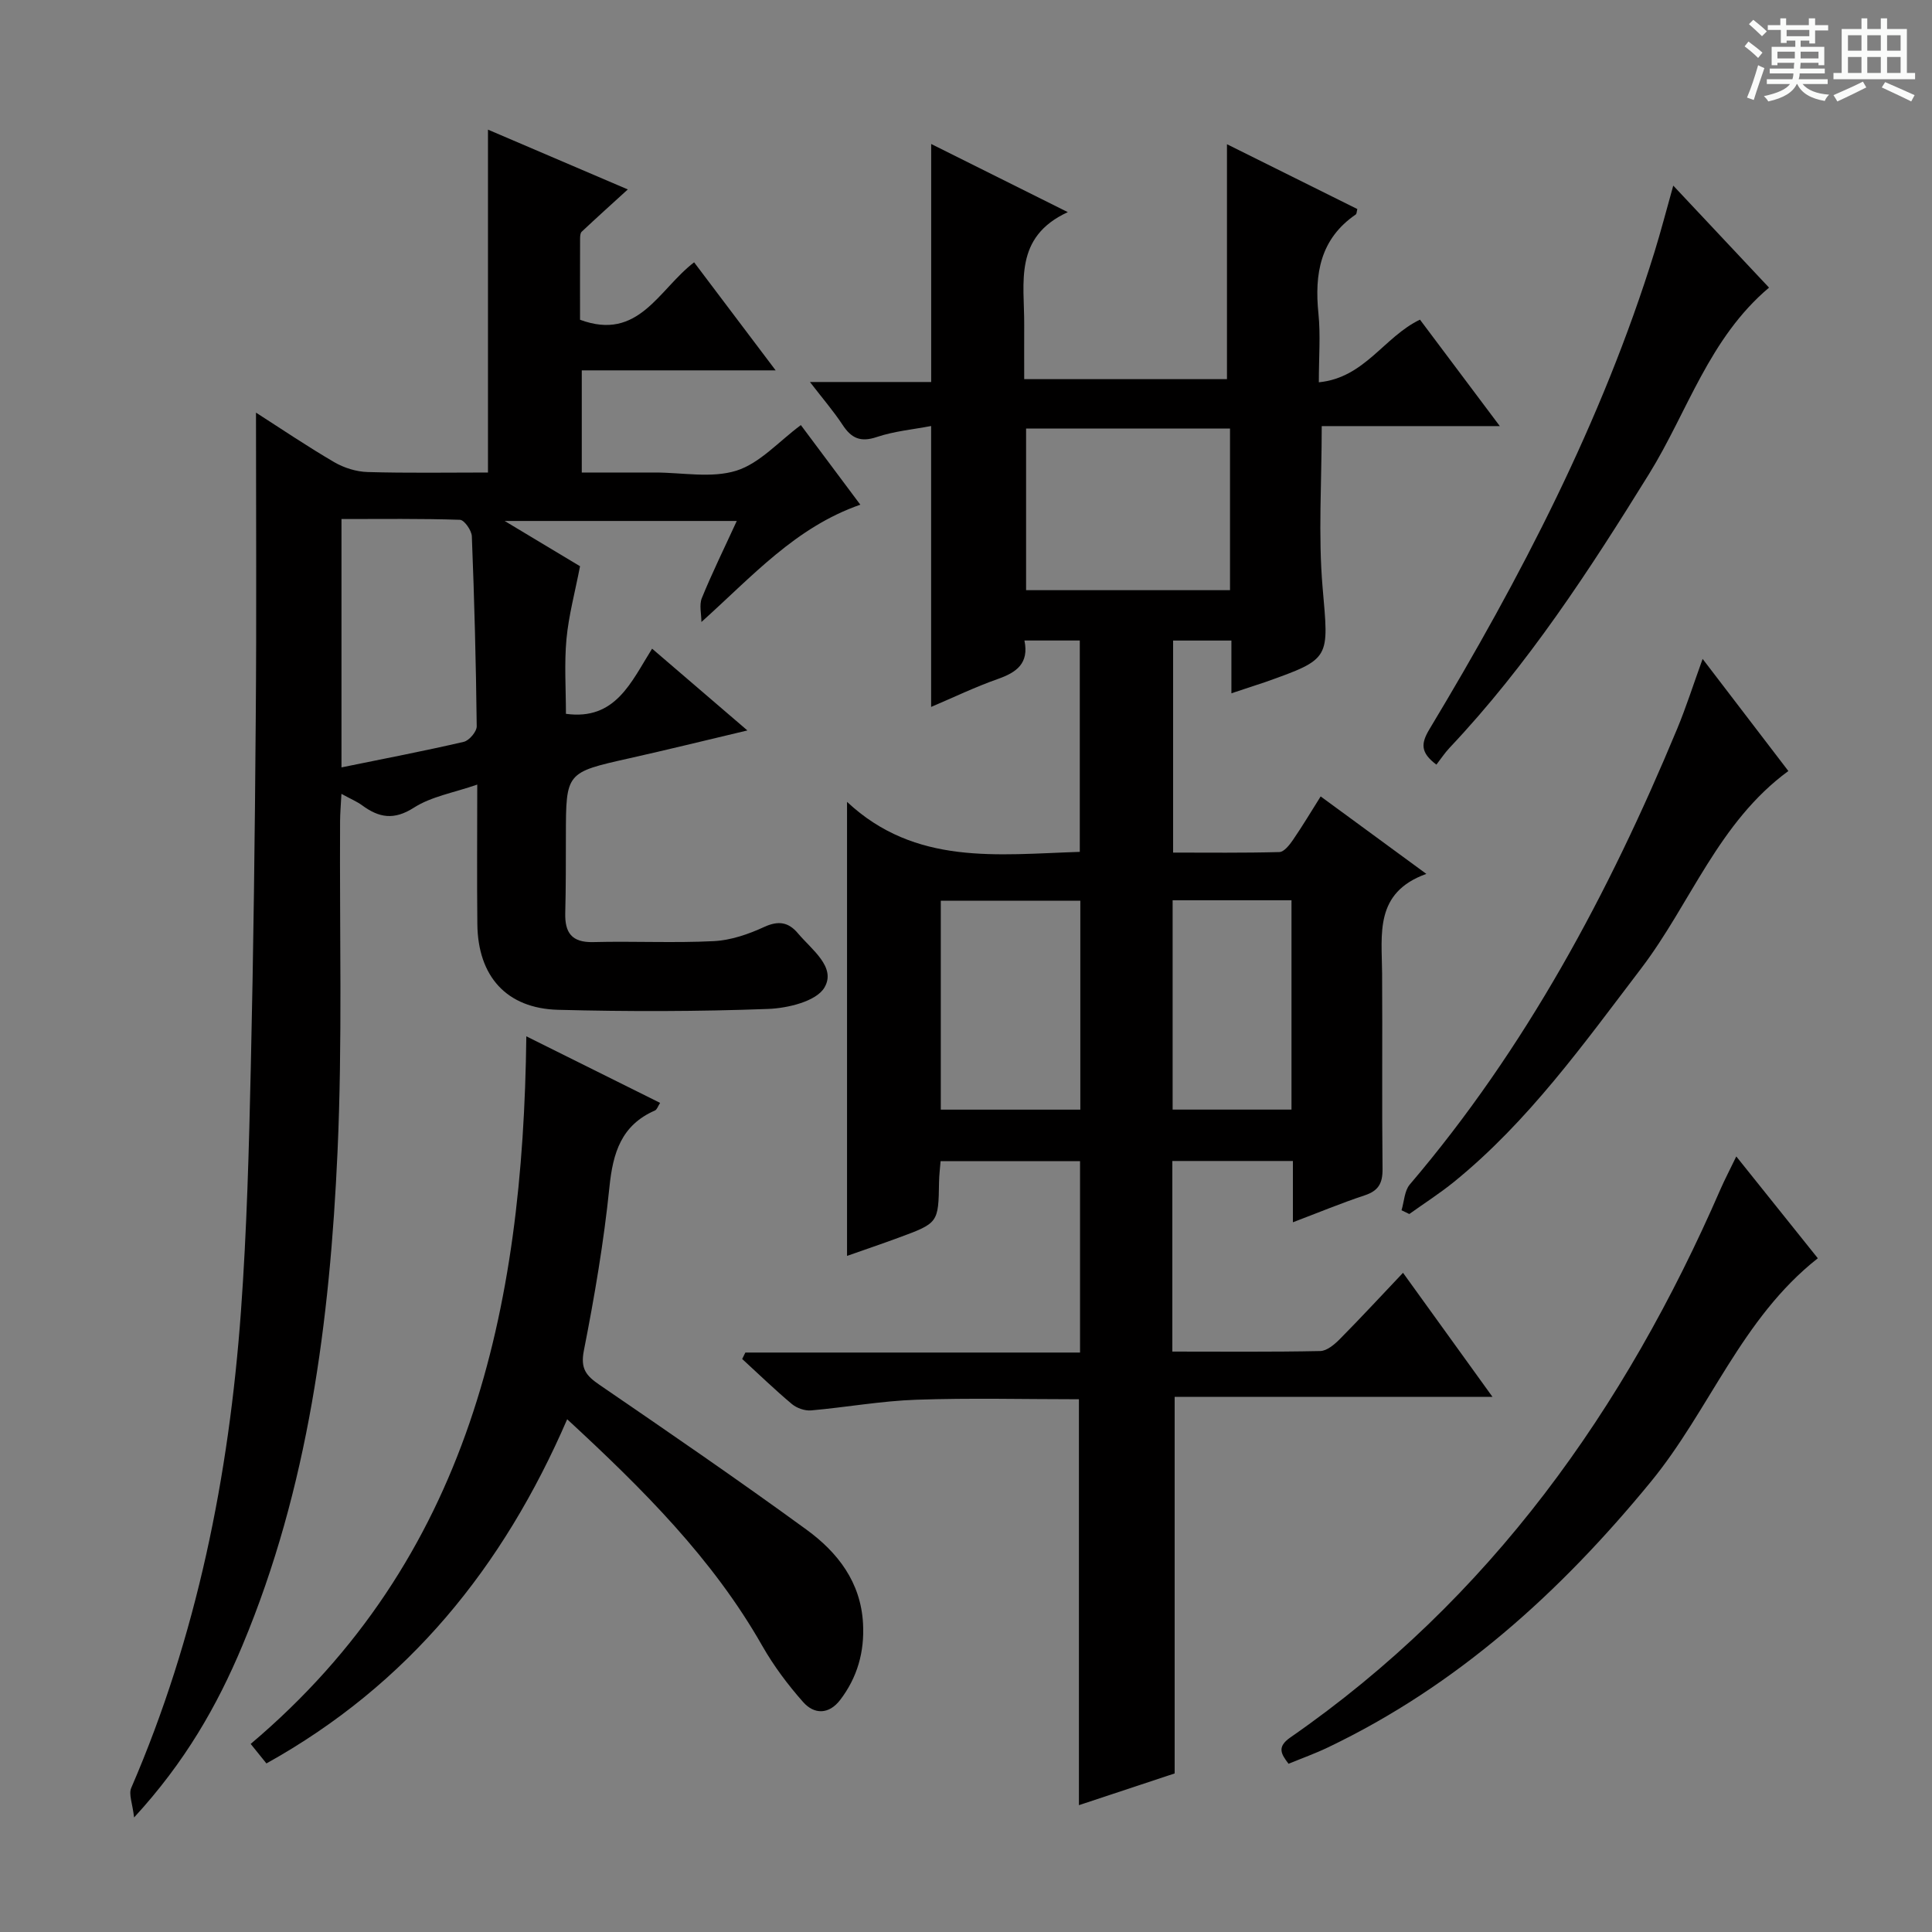 <svg enable-background="new 0 0 400 400" viewBox="0 0 400 400" xmlns="http://www.w3.org/2000/svg"><rect x="0" y="0" width="400" height="400" fill="#808080" stroke="none"/><path d="m361.2 9.6.8-1c.9.7 1.9 1.4 2.9 2.3l-.9 1.1c-1-1-2-1.8-2.8-2.4zm.5 10.6c.9-2.1 1.6-4.3 2.3-6.7.4.2.8.4 1.3.6-.7 2.1-1.5 4.3-2.2 6.6zm.4-15.2.9-.9c1 .8 2 1.6 2.8 2.4l-1 1c-.9-.9-1.8-1.7-2.7-2.5zm12.5-1.2h1.2v1.4h2.7v1.1h-2.7v2.7h-1.2v-.6h-1.8v1.3h4.9v3.8h-1.2v-.5h-3.7c0 .4-.1.9-.1 1.2h5.1v1h-5.2c0 .5-.1.9-.2 1.2h6v1h-5.2c1.1 1.3 2.9 2 5.5 2.2-.4.4-.7.8-.9 1.3-2.9-.5-4.8-1.6-5.7-3.5h-.1c-.8 1.7-2.7 2.9-5.9 3.6-.2-.4-.6-.8-.9-1.1 2.8-.6 4.6-1.4 5.4-2.5h-4.8v-1h5.3c.1-.3.2-.7.2-1.2h-4.9v-1h5c0-.4 0-.8.1-1.2h-3.5v.5h-1.2v-3.8h4.9v-1.3h-1.8v.5h-1.2v-2.7h-2.7v-1h2.6v-1.4h1.2v1.4h4.7v-1.4zm-6.6 8.3h3.6c0-.4 0-.9 0-1.4h-3.6zm1.9-4.6h4.7v-1.3h-4.7zm6.6 3.2h-3.7v1.4h3.7z" fill="#fafbfa"/><path d="m385.3 3.8h1.3v2.2h2.8v-2.2h1.3v2.2h4.1v9.1h1.7v1.3h-16.9v-1.3h1.7v-9.1h4.1v-2.2zm.4 13.1.7 1.2c-1.8.9-3.8 1.9-6 2.9-.2-.4-.5-.8-.8-1.3 2.3-1 4.3-1.9 6.1-2.8zm-3.1-6.4h2.8v-3.2h-2.8zm0 4.6h2.8v-3.3h-2.8zm4-4.6h2.8v-3.2h-2.8zm0 4.6h2.8v-3.3h-2.8zm3.7 1.9c2.1.9 4.1 1.8 6.1 2.7l-.7 1.3c-2.2-1.1-4.2-2-6.1-2.9zm3.2-9.7h-2.8v3.2h2.8zm-2.8 7.8h2.8v-3.3h-2.8z" fill="#fafbfa"/><g fill="#010000"><path d="m254.95 143.54c0-3.93 0-7.21 0-10.92-4.14 0-7.87 0-12.07 0v43.9c7.21 0 14.61.09 22.01-.11.96-.03 2.09-1.47 2.79-2.49 1.97-2.87 3.76-5.87 5.75-9.03 7.12 5.22 14.08 10.32 21.88 16.04-10.79 3.86-9.21 12.48-9.16 20.6.09 13.5-.06 27 .09 40.49.03 2.96-.84 4.52-3.69 5.46-4.83 1.6-9.55 3.56-14.87 5.58 0-4.54 0-8.48 0-12.69-8.49 0-16.56 0-24.96 0v39.46c10.4 0 20.51.1 30.62-.11 1.38-.03 2.95-1.36 4.05-2.47 4.31-4.36 8.48-8.86 13.09-13.73 6.34 8.79 12.13 16.81 18.52 25.68-22.55 0-44.1 0-65.8 0v77.97c-6.2 2.05-12.95 4.29-19.82 6.57 0-28.18 0-55.9 0-84.04-11.13 0-22.41-.29-33.68.1-7.28.25-14.51 1.57-21.78 2.21-1.29.11-2.95-.47-3.96-1.31-3.55-2.98-6.88-6.2-10.3-9.34.22-.44.44-.89.66-1.33h69.29c0-13.55 0-26.44 0-39.63-9.58 0-19.01 0-28.87 0-.11 1.42-.3 2.87-.32 4.32-.14 8.47-.12 8.49-8.4 11.54-3.55 1.31-7.14 2.52-10.65 3.76 0-31.08 0-61.8 0-94 14.18 13.25 31.15 10.89 48.19 10.35 0-14.59 0-28.98 0-43.76-3.69 0-7.39 0-11.46 0 .98 4.74-1.63 6.6-5.49 7.96-4.67 1.64-9.17 3.81-13.83 5.79 0-19.29 0-38.23 0-58.16-3.69.71-7.61 1.06-11.25 2.28-3.36 1.13-5.25.27-7.07-2.5-1.89-2.87-4.16-5.5-6.77-8.89h25.1c0-16.61 0-32.74 0-49.28 8.95 4.47 18.05 9 28.29 14.11-11.26 5.18-8.98 14.62-9.03 23.29-.02 3.64 0 7.29 0 11.29h41.98c0-16.14 0-32.18 0-48.64 8.78 4.37 17.9 8.9 26.99 13.42-.14.52-.12.99-.33 1.13-7.37 5.06-8.56 12.3-7.72 20.53.45 4.42.08 8.93.08 14.21 9.51-.93 13.47-9.39 20.94-12.97 5.16 6.88 10.51 14.02 16.53 22.04-12.81 0-24.79 0-36.87 0 0 11.62-.75 22.59.18 33.41 1.27 14.77 1.82 14.73-11.85 19.58-2.13.71-4.3 1.41-7.03 2.33zm-.29-54.82c-14.32 0-28.22 0-42.22 0v33.47h42.22c0-11.2 0-22 0-33.47zm-59.88 141.02h28.89c0-14.5 0-28.73 0-43.26-9.68 0-19.09 0-28.89 0zm48-.01h24.61c0-14.6 0-28.93 0-43.34-8.37 0-16.31 0-24.61 0z"/><path d="m53 85.43c5.03 3.22 10.49 6.92 16.17 10.24 2.03 1.19 4.58 1.99 6.92 2.06 8.3.24 16.62.1 24.94.1 0-23.73 0-47.09 0-70.99 9.3 3.98 18.92 8.09 28.95 12.38-3.47 3.16-6.54 5.93-9.55 8.76-.3.28-.32.94-.33 1.42-.02 5.64-.01 11.28-.01 16.8 12.15 4.52 16.25-6.26 23.62-11.89 5.43 7.2 10.87 14.41 16.88 22.37-13.77 0-26.77 0-40.14 0v21.15h13.12 2c5.67-.01 11.72 1.23 16.88-.38 4.87-1.53 8.79-6.06 13.36-9.44 4.05 5.42 8.1 10.85 12.31 16.48-13.41 4.68-22.24 14.71-32.9 24.29 0-1.66-.49-3.53.09-4.96 2.12-5.2 4.61-10.25 7.23-15.96-15.93 0-31.27 0-48.06 0 6.15 3.69 11.26 6.76 15.61 9.37-1.03 5.34-2.35 10.17-2.81 15.08-.47 5.11-.11 10.29-.11 15.48 10.29 1.41 13.5-6.6 17.84-13.49 6.58 5.65 12.71 10.9 19.73 16.93-8.86 2.1-16.64 4.02-24.46 5.77-13.1 2.94-13.1 2.89-13.12 16-.01 5.33.01 10.67-.13 15.99-.11 4.07 1.29 6.17 5.78 6.06 8.33-.22 16.68.22 24.99-.2 3.53-.18 7.16-1.43 10.41-2.93 2.98-1.37 5.05-1 7.01 1.33 2.84 3.38 7.98 7 5.46 11.23-1.69 2.84-7.58 4.26-11.66 4.41-14.47.54-28.98.56-43.46.18-10.7-.28-16.62-6.94-16.73-17.75-.1-9.3-.02-18.59-.02-28.88-4.9 1.7-9.51 2.46-13.12 4.78-4.14 2.65-7.23 2.08-10.72-.49-1.05-.77-2.29-1.28-4.28-2.37-.12 2.28-.27 3.97-.28 5.66-.13 22.83.5 45.69-.53 68.47-1.58 34.95-6.02 69.52-19.7 102.21-5.23 12.5-11.89 24.14-22.42 35.59-.32-2.9-1.16-4.81-.59-6.12 13.61-31.48 20.23-64.59 22.71-98.58 1.23-16.91 1.67-33.9 2.05-50.86.55-23.97.84-47.95 1.02-71.93.18-21.09.05-42.18.05-63.37zm17.7 73.45c8.86-1.81 17.12-3.39 25.31-5.29 1.13-.26 2.7-2.12 2.69-3.22-.15-13.12-.49-26.23-1.01-39.34-.05-1.22-1.57-3.38-2.46-3.41-8.08-.27-16.17-.16-24.53-.16z"/><path d="m117.43 293.84c-13.26 30.63-32.88 54.91-62.27 71.26-.89-1.11-1.86-2.31-3.26-4.04 45.34-38.3 56.4-89.91 57.07-146.5 9.49 4.72 18.46 9.18 27.7 13.78-.43.65-.64 1.39-1.08 1.58-6.95 3.04-8.69 8.74-9.41 15.82-1.16 11.37-3.09 22.68-5.3 33.9-.74 3.76.5 5.2 3.23 7.07 14.39 9.85 28.78 19.72 42.87 29.99 6.44 4.69 11.24 10.85 11.7 19.43.32 5.87-1.17 11.16-4.73 15.82-2.34 3.06-5.39 3.03-7.68.43-3.16-3.57-6.08-7.47-8.44-11.61-10.27-18.07-24.72-32.45-40.4-46.93z"/><path d="m359.48 239.43c5.78 7.22 11.26 14.06 16.88 21.08-15.84 12.46-22.39 31.44-34.6 46.31-18.74 22.84-40.07 42.18-66.9 55-2.53 1.21-5.19 2.16-8.08 3.35-1.53-2.02-2.48-3.47.39-5.46 41.34-28.68 69.23-67.94 89.05-113.52.92-2.1 2-4.14 3.26-6.76z"/><path d="m366.26 59.55c-12.42 10.47-16.85 25.66-24.83 38.56-12.36 19.96-25.11 39.55-41.29 56.69-1.02 1.08-1.84 2.34-2.75 3.51-3.33-2.5-3.22-4.38-1.43-7.35 18.86-31.35 35.71-63.68 46.59-98.8 1.32-4.27 2.44-8.6 3.88-13.73 6.68 7.12 13.06 13.91 19.83 21.12z"/><path d="m290.17 250.57c.55-1.8.6-4.02 1.71-5.33 24.02-28.18 41.22-60.34 55.34-94.3 1.9-4.57 3.4-9.31 5.29-14.52 6.08 7.95 11.91 15.57 17.75 23.21-14.49 10.62-20.23 27.42-30.48 40.88-11.92 15.64-23.32 31.65-38.74 44.18-2.95 2.39-6.17 4.45-9.26 6.66-.53-.26-1.07-.52-1.61-.78z"/></g></svg>